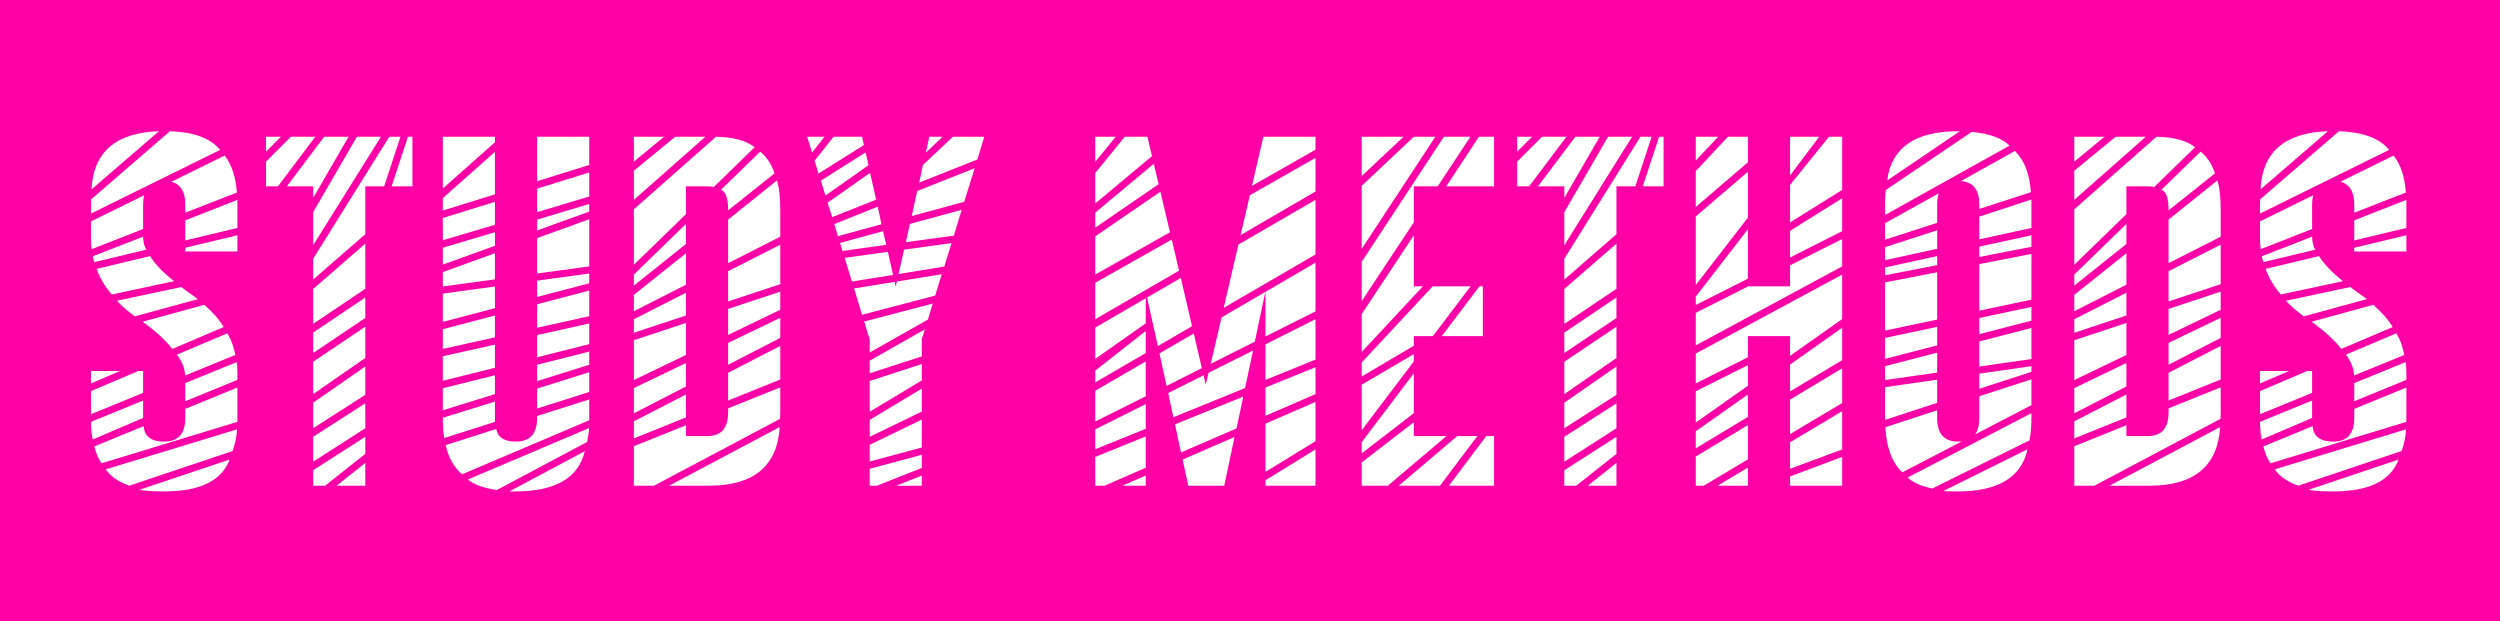 <svg width="350" height="87" viewBox="0 0 350 87" fill="none" xmlns="http://www.w3.org/2000/svg">
<rect width="350" height="87" fill="#FF00A7"/>
<path d="M20.185 27.334C20.085 27.716 20.036 28.148 20.036 28.629V32.066L12.839 34.88C12.773 34.531 12.739 33.975 12.739 33.211V30.995L20.185 27.334ZM25.938 30.846L33.234 27.982V31.916L25.938 33.66V30.846ZM33.234 35.204H25.938V34.681L33.234 32.938V35.204ZM12.988 35.876L20.036 33.137V33.062C20.036 33.842 20.185 34.473 20.484 34.955L13.212 36.698C13.113 36.449 13.038 36.175 12.988 35.876ZM16.375 42.102L25.39 40.184C25.705 40.433 26.112 40.732 26.61 41.081C27.257 41.545 27.623 41.811 27.706 41.877L18.865 44.293C17.736 43.446 16.906 42.716 16.375 42.102ZM19.961 45.04L28.602 42.674C29.814 43.737 30.719 44.774 31.316 45.787L24.12 48.85C23.19 47.638 21.804 46.368 19.961 45.04ZM12.739 54.752L19.363 51.938H20.036V55.001L12.739 57.989V54.752ZM25.938 52.934C25.938 51.755 25.547 50.66 24.767 49.647L31.839 46.659C32.387 47.605 32.752 48.618 32.935 49.697L25.938 52.56V52.934ZM12.739 59.06L20.036 56.072V58.512L12.988 61.525C12.839 60.895 12.756 60.073 12.739 59.06ZM25.938 53.631L33.134 50.693C33.201 51.025 33.234 51.573 33.234 52.336V53.183L25.938 56.171V53.631ZM13.212 62.497L20.11 59.658C20.21 61.102 21.173 61.824 22.999 61.824C24.958 61.824 25.938 60.72 25.938 58.512V57.242L33.234 54.254V59.06L14.209 64.862C13.76 64.198 13.428 63.41 13.212 62.497ZM22.999 68.797C21.173 68.797 20.036 68.714 19.587 68.548L32.138 64.339C31.043 67.311 27.996 68.797 22.999 68.797ZM14.806 65.709L33.184 60.106C33.134 61.135 32.927 62.148 32.562 63.144L18.093 68C16.549 67.436 15.454 66.672 14.806 65.709ZM12.739 51.938H16.823L12.739 53.681V51.938ZM13.536 37.644L21.007 35.851C21.704 36.98 22.825 38.15 24.369 39.362L15.653 41.23C14.64 40.035 13.935 38.839 13.536 37.644ZM12.739 28.629C12.739 28.314 12.748 28.073 12.764 27.907L23.796 18.37C27.149 18.486 29.49 19.357 30.818 20.984L12.739 29.899V28.629ZM22.252 18.37L12.814 26.513C13.063 21.283 16.209 18.569 22.252 18.37ZM23.995 25.442L31.441 21.781C32.437 23.026 33.01 24.753 33.159 26.961L25.938 29.775V28.629C25.938 26.853 25.29 25.791 23.995 25.442ZM37.243 19.142H39.335L37.243 21.233V19.142ZM37.243 26.089V22.628L40.73 19.142H44.141L38.912 26.089H37.243ZM43.842 26.089H40.157L45.386 19.142H48.798L43.842 27.708V26.089ZM43.842 29.7L49.968 19.142H53.33L43.842 34.332V29.7ZM43.842 40.458L51.139 34.108V40.433L43.842 45.339V40.458ZM43.842 46.559L51.139 41.653V44.517L43.842 49.423V46.559ZM43.842 50.643L51.139 45.737V50.12L43.842 55.175V50.643ZM43.842 56.371L51.139 51.315V55.275L43.842 59.956V56.371ZM43.842 61.152L51.139 56.47V59.956L43.842 64.638V61.152ZM43.842 68V65.834L51.139 61.152V63.542L45.511 68H43.842ZM51.139 68H47.129L51.139 64.812V68ZM43.842 36.225L54.501 19.142H56.069L53.778 26.089H51.139V32.788L43.842 39.138V36.225ZM57.738 19.142V26.089H54.824L57.115 19.142H57.738ZM71.31 68.797L81.868 63.169C80.988 66.904 77.776 68.78 72.231 68.797H71.31ZM61.996 27.733L69.293 21.258V27.21L61.996 29.476V27.733ZM75.194 26.413L82.491 24.147V27.509L75.194 29.7V26.413ZM61.996 34.681L69.293 32.514V34.407L61.996 37.046V34.681ZM75.194 33.336L82.491 30.696V37.295L75.194 38.291V33.336ZM61.996 41.105L69.293 40.109V43.148L61.996 45.065V41.105ZM75.194 42.6L82.491 40.682V44.268L75.194 45.887V42.6ZM61.996 49.871L69.293 48.252V51.49L61.996 53.308V49.871ZM75.194 51.066L82.491 49.224V51.066L75.194 53.357V51.066ZM61.996 58.512V58.487L69.293 56.221V59.06L62.195 61.326C62.062 60.679 61.996 59.741 61.996 58.512ZM75.194 54.403L82.491 52.112V54.877L75.194 57.192V54.403ZM62.395 62.322L69.467 60.056C69.683 61.235 70.604 61.824 72.231 61.824C74.207 61.824 75.194 60.72 75.194 58.512V58.238L82.491 55.922V58.836L64.686 66.406C63.54 65.41 62.776 64.049 62.395 62.322ZM65.507 67.128L82.466 59.932C82.449 60.48 82.358 61.127 82.192 61.874L69.566 68.598C67.69 68.332 66.337 67.842 65.507 67.128ZM61.996 54.353L69.293 52.536V55.175L61.996 57.441V54.353ZM75.194 46.908L82.491 45.289V48.178L75.194 50.02V46.908ZM61.996 46.086L69.293 44.169V47.231L61.996 48.85V46.086ZM75.194 39.288L82.491 38.291V39.661L75.194 41.579V39.288ZM61.996 38.092L69.293 35.453V39.113L61.996 40.109V38.092ZM75.194 30.746L82.491 28.555V29.625L75.194 32.265V30.746ZM61.996 30.522L69.293 28.256V31.468L61.996 33.635V30.522ZM75.194 19.142H82.491V23.101L75.194 25.367V19.142ZM61.996 19.142H69.293V19.914L61.996 26.388V19.142ZM88.741 23.898L94.543 19.142H98.752L88.741 27.982V23.898ZM88.741 19.142H92.975L88.741 22.628V19.142ZM101.939 29.426C101.939 27.766 101.607 26.811 100.943 26.562L106.422 21.233C107.318 21.931 107.991 22.943 108.439 24.271L101.939 29.451V29.426ZM88.741 44.691L96.038 40.981V44.169L88.741 46.584V44.691ZM101.939 43.247L109.236 40.831V43.372L101.939 46.883V43.247ZM88.741 54.329L96.038 50.817V54.105L88.741 57.865V54.329ZM101.939 52.187L109.236 48.427V53.133L101.939 56.072V52.187ZM109.161 59.782C108.829 65.244 105.542 67.983 99.3 68H93.672L109.161 59.782ZM88.741 68V62.472L96.038 59.533V61.052H99.001C100.96 61.052 101.939 59.948 101.939 57.74V57.167L109.236 54.229V57.74C109.236 58.139 109.228 58.438 109.211 58.637L91.555 68H88.741ZM88.741 58.985L96.038 55.225V58.438L88.741 61.376V58.985ZM101.939 48.003L109.236 44.492V47.306L101.939 51.066V48.003ZM88.741 47.63L96.038 45.214V49.697L88.741 53.208V47.63ZM101.939 37.968L109.236 34.257V39.786L101.939 42.201V37.968ZM88.741 41.28L96.038 35.453V39.86L88.741 43.571V41.28ZM101.939 30.746L108.763 25.268C109.078 26.164 109.236 27.55 109.236 29.426V33.137L101.939 36.847V30.746ZM88.741 38.441L96.038 31.344V34.158L88.741 39.985V38.441ZM99.001 26.089H96.038V29.974L88.741 37.071V29.302L100.246 19.142C102.67 19.191 104.471 19.681 105.65 20.611L99.922 26.189C99.773 26.123 99.466 26.089 99.001 26.089ZM125.796 38.366L126.568 34.955L133.217 34.033L132.196 37.32L125.796 38.366ZM114.042 22.503L116.707 19.142H120.691L120.94 20.312L114.59 24.296L114.042 22.503ZM115.86 28.38L121.812 24.197L122.658 27.957L116.507 30.398L115.86 28.38ZM128.411 26.737L136.454 23.549L134.985 28.256L127.639 30.248L128.411 26.737ZM117.603 34.008L123.629 32.365L124.078 34.282L117.952 35.129L117.603 34.008ZM121.762 50.494L129.481 46.111L129.257 46.833L129.058 47.431V49.896L121.762 52.262V50.494ZM129.058 68H125.472L129.058 66.581V68ZM121.762 68V65.634L129.058 63.667V65.51L122.758 68H121.762ZM121.762 62.273L129.058 58.736V62.646L121.762 64.613V62.273ZM121.762 58.786L129.058 54.403V57.616L121.762 61.152V58.786ZM121.762 53.333L129.058 50.967V53.258L121.762 57.641V53.333ZM121.762 47.431L121.538 46.833L120.99 45.015L130.577 42.5L129.905 44.741L121.762 49.348V47.431ZM125.572 39.412L131.847 38.391L130.926 41.379L120.691 44.069L119.57 40.383L125.248 39.462L125.397 40.134L125.572 39.412ZM127.39 31.344L134.636 29.377L133.541 32.987L126.817 33.909L127.39 31.344ZM116.806 31.369L122.882 28.928L123.405 31.394L117.304 33.062L116.806 31.369ZM130.104 19.142H131.972L129.606 21.383L130.104 19.142ZM137.799 19.142L136.828 22.329L128.685 25.566L129.208 23.101L133.416 19.142H137.799ZM114.914 25.293L121.189 21.333L121.587 23.126L115.561 27.384L114.914 25.293ZM112.996 19.142H115.437L113.693 21.358L112.996 19.142ZM125.024 38.491L119.271 39.412L118.25 36.1L124.302 35.253L125.024 38.491ZM160.584 41.653L165.316 38.914L166.885 45.663L162.104 48.452L160.584 41.653ZM153.338 24.222L157.472 19.142H160.634L161.282 21.856L153.338 28.48V24.222ZM153.338 33.087L162.452 26.836L163.797 32.514L153.338 38.441V33.087ZM174.978 27.334L184.167 22.105V26.811L173.683 32.913L174.978 27.334ZM160.41 68H157.123L160.41 66.581V68ZM153.338 68V63.966L160.41 61.102V65.485L154.633 68H153.338ZM153.338 60.106L160.41 56.57V60.031L153.338 62.895V60.106ZM153.338 54.702L160.41 50.593V55.474L153.338 59.01V54.702ZM184.167 68H177.169V67.228L184.167 62.92V68ZM177.169 59.309L184.167 56.271V61.774L177.169 66.058V59.309ZM177.169 54.254L184.167 51.415V55.175L177.169 58.213V54.254ZM177.169 48.203L184.167 44.691V50.344L177.169 53.183V48.203ZM171.392 68H166.362L165.565 64.339L172.836 61.177L171.392 68ZM164.494 59.409L174.057 55.524L173.11 59.981L165.341 63.343L164.494 59.409ZM169.201 52.187L175.426 49.074L174.306 54.329L164.27 58.413L163.548 55.026L168.503 52.536L168.802 53.88L169.201 52.187ZM173.384 34.232L184.167 27.982V35.627L171.317 43.098L173.384 34.232ZM153.338 39.586L164.046 33.535L165.067 37.893L153.338 44.691V39.586ZM176.871 19.142H184.167V20.959L175.277 26.015L176.871 19.142ZM153.338 29.775L161.531 22.927L162.203 25.791L153.338 31.867V29.775ZM153.338 19.142H156.202L153.338 22.653V19.142ZM177.169 40.856L184.167 36.773V43.596L177.169 47.107V40.856ZM169.5 50.942L171.019 44.442L177.145 40.856L175.675 47.829L169.5 50.942ZM168.254 51.54L163.324 54.03L162.328 49.473L167.134 46.684L168.254 51.54ZM160.41 49.423L153.338 53.532V51.888L160.41 46.335V49.423ZM153.338 45.862L160.41 41.753V45.264L153.338 50.245V45.862ZM197.938 50.593L190.642 60.23V53.855L197.938 49.572V50.593ZM190.642 50.743L200.578 40.084H205.882L200.603 47.057H197.938V48.402L190.642 52.71V50.743ZM190.642 61.899L197.938 52.262V57.84L190.642 63.468V61.899ZM195.821 68L204.014 61.052H206.828L201.599 68H195.821ZM209.169 61.052V68H202.844L208.073 61.052H209.169ZM190.642 68V64.738L197.938 59.11V61.052H202.495L194.302 68H190.642ZM207.6 40.084V47.057H201.848L207.127 40.084H207.6ZM209.169 19.142V26.089H202.47L207.052 19.142H209.169ZM197.938 26.089V31.12L190.642 42.151V36.648L202.146 19.142H205.857L201.275 26.089H197.938ZM197.938 40.084H199.208L190.642 49.273V43.969L197.938 32.938V40.084ZM200.951 19.142L190.642 34.83V26.015L197.938 19.142H200.951ZM190.642 19.142H196.494L190.642 24.645V19.142ZM212.406 19.142H214.498L212.406 21.233V19.142ZM212.406 26.089V22.628L215.893 19.142H219.304L214.075 26.089H212.406ZM219.005 26.089H215.32L220.549 19.142H223.961L219.005 27.708V26.089ZM219.005 29.7L225.131 19.142H228.493L219.005 34.332V29.7ZM219.005 40.458L226.302 34.108V40.433L219.005 45.339V40.458ZM219.005 46.559L226.302 41.653V44.517L219.005 49.423V46.559ZM219.005 50.643L226.302 45.737V50.12L219.005 55.175V50.643ZM219.005 56.371L226.302 51.315V55.275L219.005 59.956V56.371ZM219.005 61.152L226.302 56.47V59.956L219.005 64.638V61.152ZM219.005 68V65.834L226.302 61.152V63.542L220.674 68H219.005ZM226.302 68H222.292L226.302 64.812V68ZM219.005 36.225L229.664 19.142H231.232L228.941 26.089H226.302V32.788L219.005 39.138V36.225ZM232.901 19.142V26.089H229.987L232.278 19.142H232.901ZM257.903 19.142V26.587L250.606 31.145V25.89L256.06 19.142H257.903ZM237.408 41.529L244.705 32.091V39.014L237.408 42.699V41.529ZM244.705 54.005L237.408 59.16V54.777L244.705 51.116V54.005ZM237.408 49.498L257.903 38.441V44.666L250.606 49.821V47.057H244.705V50.02L237.408 53.681V49.498ZM237.408 60.38L244.705 55.225V58.363L237.408 62.77V60.38ZM237.408 68V63.916L244.705 59.508V64.314L238.529 68H237.408ZM244.705 68H240.471L244.705 65.46V68ZM250.606 51.041L257.903 45.887V50.419L250.606 54.802V51.041ZM250.606 55.947L257.903 51.565V56.42L250.606 60.778V55.947ZM250.606 61.924L257.903 57.566V62.92L250.606 65.634V61.924ZM257.903 68H250.606V66.705L257.903 63.966V68ZM237.408 43.795L244.705 40.109V40.084H250.606V37.146L257.903 33.46V37.295L237.408 48.352V43.795ZM250.606 32.315L257.903 27.758V32.365L250.606 36.05V32.315ZM250.606 19.142H254.69L250.606 24.57V19.142ZM244.705 30.472L237.408 39.91V30.298L244.705 24.047V30.472ZM237.408 23.948L241.916 19.142H244.705V22.727L237.408 28.978V23.948ZM237.408 19.142H240.546L237.408 22.479V19.142ZM271.425 27.061C271.275 27.509 271.201 28.032 271.201 28.629V31.194L263.904 33.56V31.244L271.425 27.061ZM263.904 34.606L271.201 32.24V34.83L263.904 36.424V34.606ZM277.103 34.531L284.399 32.938V34.556L277.103 35.976V34.531ZM263.904 39.537L271.201 38.117V44.741L263.904 46.285V39.537ZM277.103 44.517L284.399 42.973V44.891L277.103 46.783V44.517ZM263.904 51.266L271.201 49.373V52.162L263.904 53.208V51.266ZM277.103 52.312L284.399 51.266V52.062L277.103 54.428V52.312ZM267.067 66.855L284.399 57.84V58.512C284.399 59.741 284.308 60.787 284.125 61.65L270.503 68.398C268.926 68.05 267.781 67.535 267.067 66.855ZM274.139 68.797C272.861 68.797 272.164 68.78 272.047 68.747L283.851 62.895C283.004 66.813 279.767 68.78 274.139 68.797ZM263.904 54.204L271.201 53.158V56.395L263.904 58.786V54.204ZM277.103 47.804L284.399 45.912V50.27L277.103 51.315V47.804ZM263.904 47.306L271.201 45.762V48.352L263.904 50.245V47.306ZM277.103 36.972L284.399 35.552V41.952L277.103 43.496V36.972ZM263.904 37.445L271.201 35.851V37.121L263.904 38.541V37.445ZM277.103 30.323L284.399 27.932V31.916L277.103 33.51V30.323ZM263.904 28.629C263.904 27.816 263.946 27.135 264.029 26.587L276.032 18.469C278.489 18.685 280.257 19.324 281.336 20.387L263.904 30.099V28.629ZM274.388 18.37L264.203 25.268C264.801 20.669 268.113 18.37 274.139 18.37H274.388ZM274.637 61.799L266.32 66.132C264.875 64.738 264.087 62.629 263.954 59.807L271.201 57.441V58.512C271.201 60.72 272.18 61.824 274.139 61.824C274.322 61.824 274.488 61.816 274.637 61.799ZM276.505 60.828C276.903 60.28 277.103 59.508 277.103 58.512V55.474L284.399 53.108V56.719L276.505 60.828ZM274.538 25.342L282.083 21.134C283.411 22.429 284.158 24.355 284.324 26.911L277.103 29.252V28.629C277.103 26.587 276.248 25.492 274.538 25.342ZM290.4 23.898L296.203 19.142H300.411L290.4 27.982V23.898ZM290.4 19.142H294.634L290.4 22.628V19.142ZM303.599 29.426C303.599 27.766 303.267 26.811 302.603 26.562L308.081 21.233C308.978 21.931 309.65 22.943 310.098 24.271L303.599 29.451V29.426ZM290.4 44.691L297.697 40.981V44.169L290.4 46.584V44.691ZM303.599 43.247L310.895 40.831V43.372L303.599 46.883V43.247ZM290.4 54.329L297.697 50.817V54.105L290.4 57.865V54.329ZM303.599 52.187L310.895 48.427V53.133L303.599 56.072V52.187ZM310.82 59.782C310.488 65.244 307.201 67.983 300.959 68H295.331L310.82 59.782ZM290.4 68V62.472L297.697 59.533V61.052H300.66C302.619 61.052 303.599 59.948 303.599 57.74V57.167L310.895 54.229V57.74C310.895 58.139 310.887 58.438 310.87 58.637L293.214 68H290.4ZM290.4 58.985L297.697 55.225V58.438L290.4 61.376V58.985ZM303.599 48.003L310.895 44.492V47.306L303.599 51.066V48.003ZM290.4 47.63L297.697 45.214V49.697L290.4 53.208V47.63ZM303.599 37.968L310.895 34.257V39.786L303.599 42.201V37.968ZM290.4 41.28L297.697 35.453V39.86L290.4 43.571V41.28ZM303.599 30.746L310.422 25.268C310.737 26.164 310.895 27.55 310.895 29.426V33.137L303.599 36.847V30.746ZM290.4 38.441L297.697 31.344V34.158L290.4 39.985V38.441ZM300.66 26.089H297.697V29.974L290.4 37.071V29.302L301.905 19.142C304.329 19.191 306.13 19.681 307.309 20.611L301.582 26.189C301.432 26.123 301.125 26.089 300.66 26.089ZM323.844 27.334C323.745 27.716 323.695 28.148 323.695 28.629V32.066L316.498 34.88C316.432 34.531 316.398 33.975 316.398 33.211V30.995L323.844 27.334ZM329.597 30.846L336.893 27.982V31.916L329.597 33.66V30.846ZM336.893 35.204H329.597V34.681L336.893 32.938V35.204ZM316.647 35.876L323.695 33.137V33.062C323.695 33.842 323.844 34.473 324.143 34.955L316.872 36.698C316.772 36.449 316.697 36.175 316.647 35.876ZM320.034 42.102L329.049 40.184C329.364 40.433 329.771 40.732 330.269 41.081C330.917 41.545 331.282 41.811 331.365 41.877L322.524 44.293C321.396 43.446 320.565 42.716 320.034 42.102ZM323.62 45.04L332.261 42.674C333.473 43.737 334.378 44.774 334.976 45.787L327.779 48.85C326.849 47.638 325.463 46.368 323.62 45.04ZM316.398 54.752L323.022 51.938H323.695V55.001L316.398 57.989V54.752ZM329.597 52.934C329.597 51.755 329.207 50.66 328.426 49.647L335.499 46.659C336.046 47.605 336.412 48.618 336.594 49.697L329.597 52.56V52.934ZM316.398 59.06L323.695 56.072V58.512L316.647 61.525C316.498 60.895 316.415 60.073 316.398 59.06ZM329.597 53.631L336.793 50.693C336.86 51.025 336.893 51.573 336.893 52.336V53.183L329.597 56.171V53.631ZM316.872 62.497L323.77 59.658C323.869 61.102 324.832 61.824 326.658 61.824C328.617 61.824 329.597 60.72 329.597 58.512V57.242L336.893 54.254V59.06L317.868 64.862C317.419 64.198 317.087 63.41 316.872 62.497ZM326.658 68.797C324.832 68.797 323.695 68.714 323.247 68.548L335.797 64.339C334.702 67.311 331.655 68.797 326.658 68.797ZM318.465 65.709L336.843 60.106C336.793 61.135 336.586 62.148 336.221 63.144L321.752 68C320.208 67.436 319.113 66.672 318.465 65.709ZM316.398 51.938H320.482L316.398 53.681V51.938ZM317.195 37.644L324.666 35.851C325.363 36.98 326.484 38.15 328.028 39.362L319.312 41.23C318.299 40.035 317.594 38.839 317.195 37.644ZM316.398 28.629C316.398 28.314 316.407 28.073 316.423 27.907L327.455 18.37C330.809 18.486 333.149 19.357 334.478 20.984L316.398 29.899V28.629ZM325.911 18.37L316.473 26.513C316.722 21.283 319.868 18.569 325.911 18.37ZM327.654 25.442L335.1 21.781C336.096 23.026 336.669 24.753 336.818 26.961L329.597 29.775V28.629C329.597 26.853 328.949 25.791 327.654 25.442Z" fill="white"/>
</svg>
